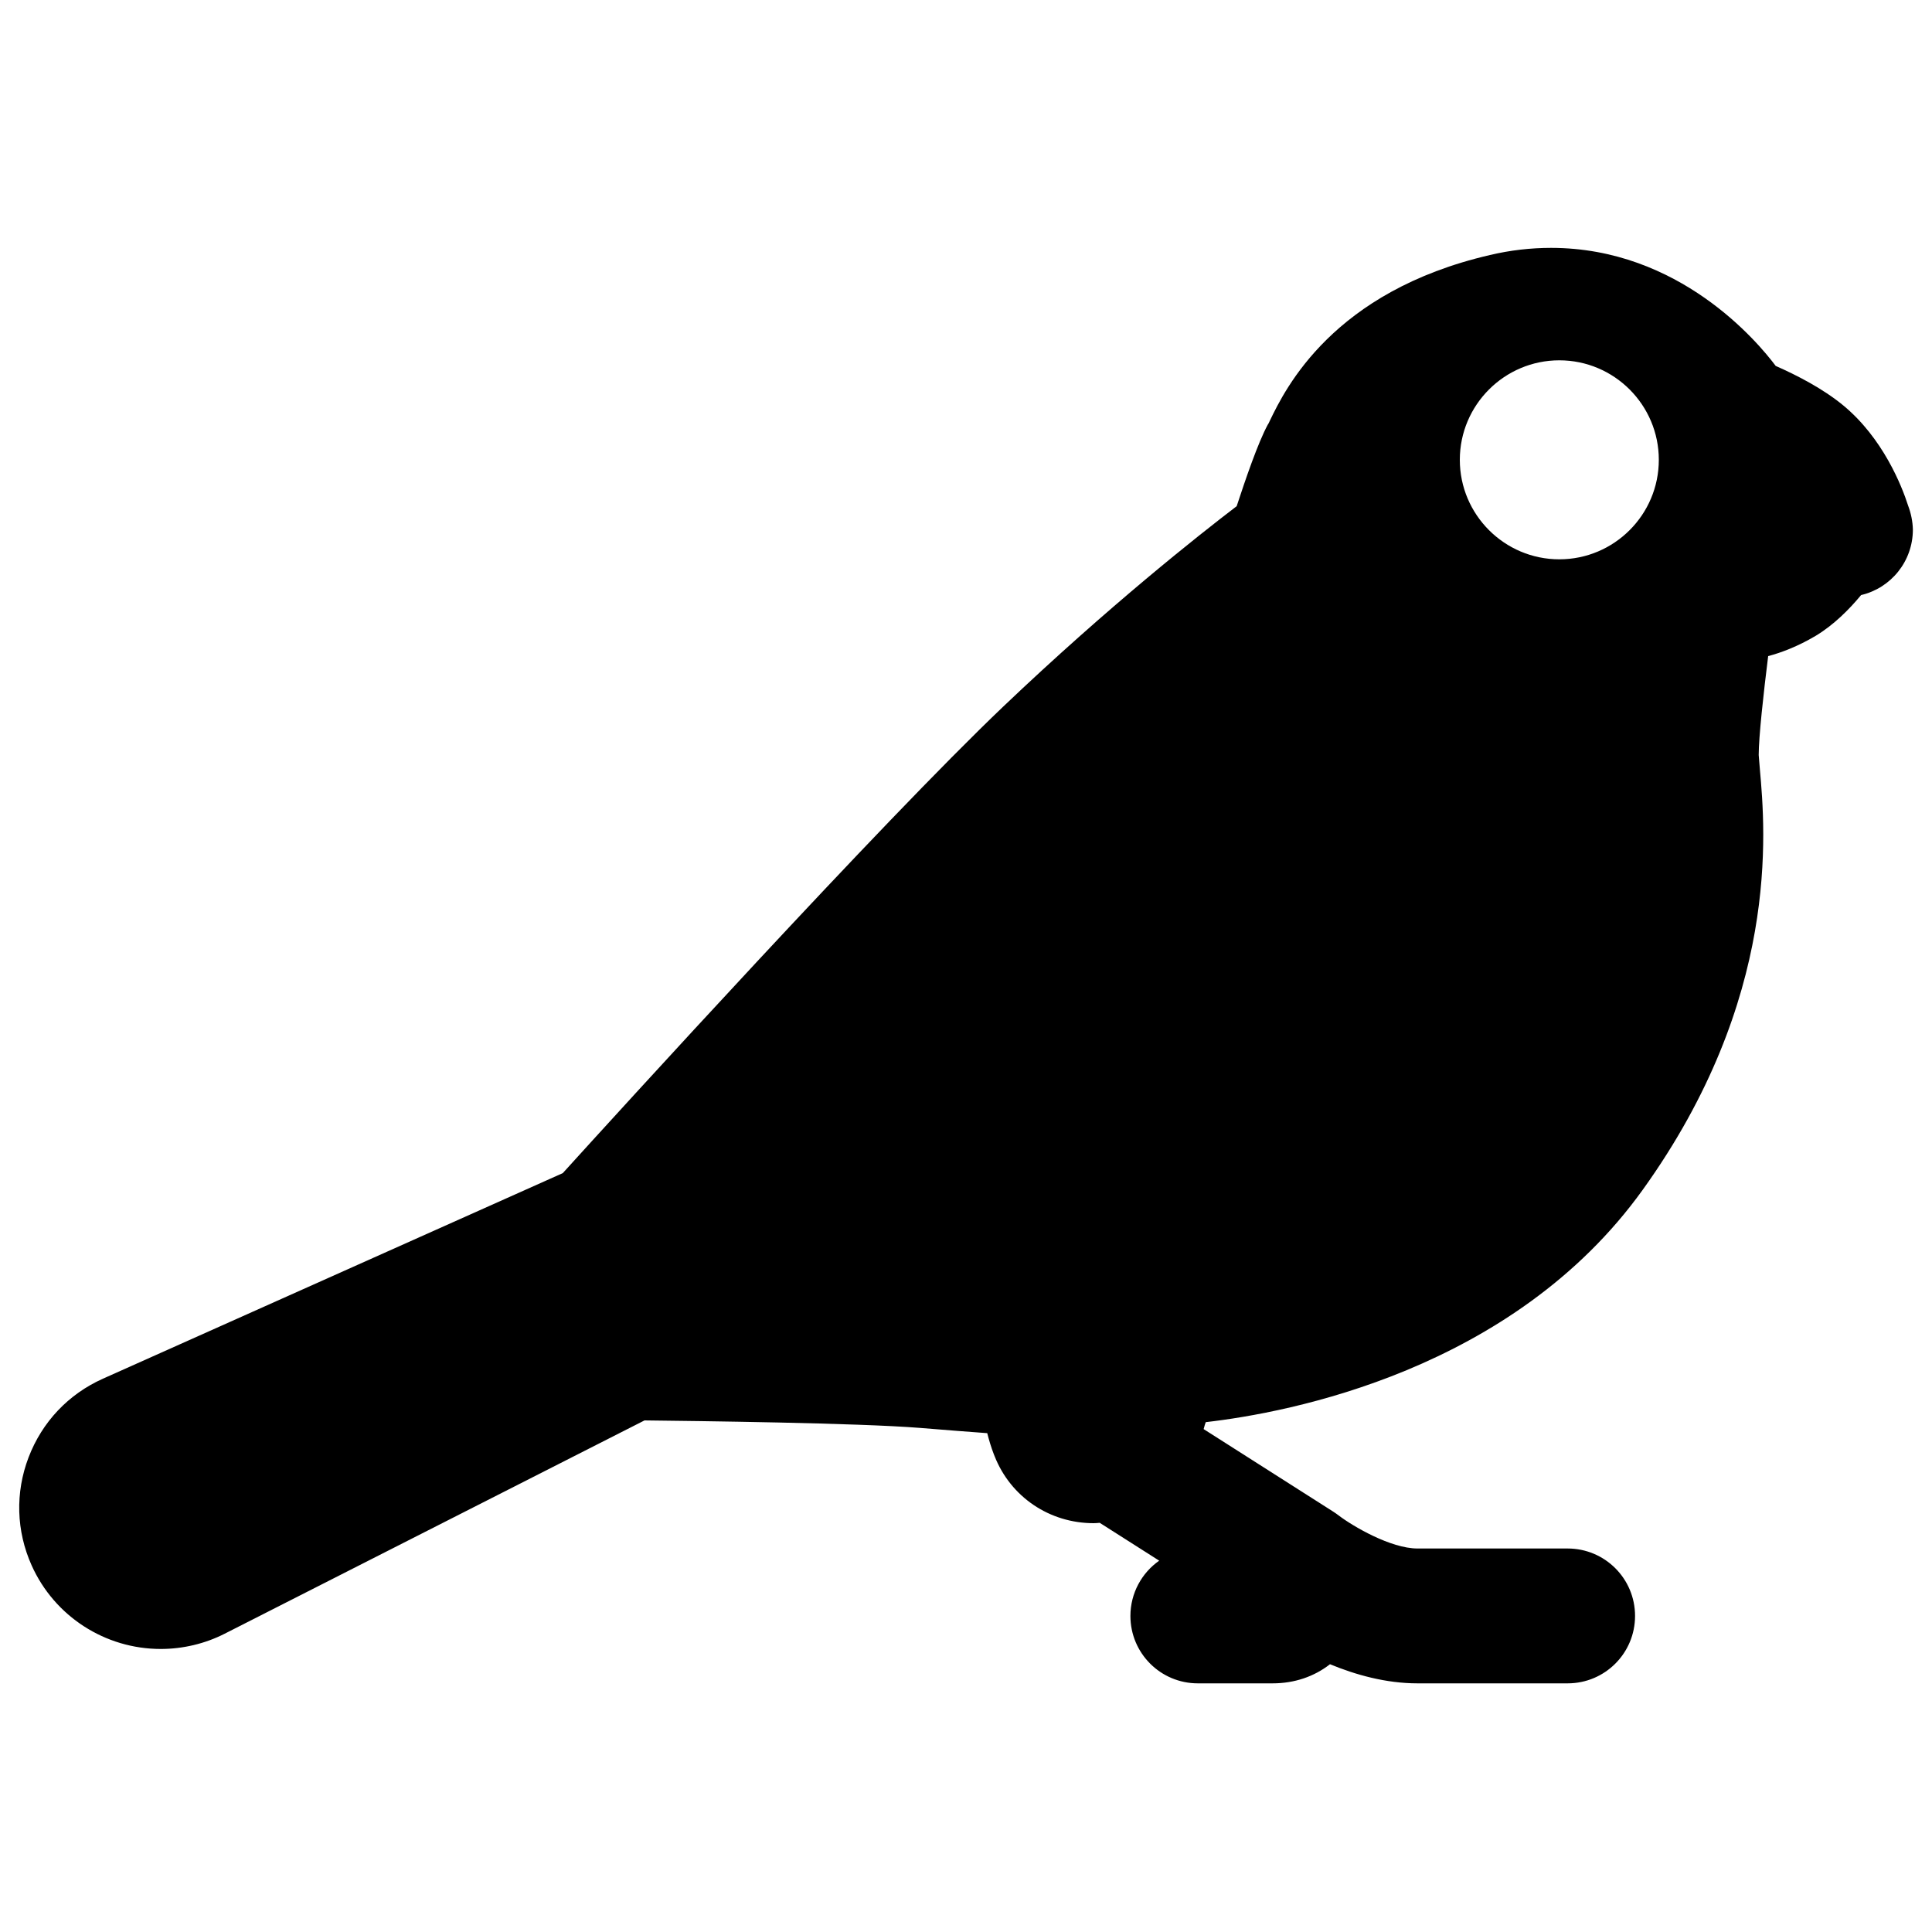 <?xml version="1.0" encoding="utf-8"?>
<!-- Svg Vector Icons : http://www.onlinewebfonts.com/icon -->
<!DOCTYPE svg PUBLIC "-//W3C//DTD SVG 1.1//EN" "http://www.w3.org/Graphics/SVG/1.1/DTD/svg11.dtd">
<svg version="1.1" xmlns="http://www.w3.org/2000/svg" xmlns:xlink="http://www.w3.org/1999/xlink" x="0px" y="0px" viewBox="0 0 1000 1000" enable-background="new 0 0 1000 1000" xml:space="preserve">
<g><path d="M987.6,261.6c-3.2-10-13-34.9-33.7-51.9c-10.5-8.6-23.7-15.4-34.8-20.3c-9.2-12.3-49.9-61.1-116.3-61.1c-10.4,0-21.1,1.2-31.6,3.7c-81.3,18.8-105.9,69.1-113.9,85.7c-0.4,0.8-0.7,1.6-1.1,2.1c-5.1,9.4-11.6,28.5-16.1,42.2c-19.4,14.8-66.4,51.9-120.8,103.7c-63.2,60.2-199.8,210.4-228,241.5l-238,106.4c-17.9,8-31.5,22.4-38.5,40.7c-7,18.3-6.4,38.2,1.6,56c11.8,26.3,38,43.2,66.8,43.2c11.4,0,22.9-2.7,33.1-7.9l217.3-110.4c26.9,0.3,110.4,1.3,142.8,3.9c13.4,1.1,25,2,34.6,2.7c0.9,3.6,2,7.3,3.4,10.9l0.4,1c8.3,21.1,28.4,34.7,51.3,34.7c1,0,2.1-0.1,3.1-0.2l30.8,19.6c-9,6.3-14.9,16.8-14.9,28.6c0,19.3,15.6,34.9,34.9,34.9h38.7c11.3,0,21.5-3.5,29.7-9.9c13.3,5.5,29,9.9,45.3,9.9h77.7c19.3,0,34.9-15.6,34.9-34.9s-15.6-34.9-34.9-34.9h-77.7c-13.9,0-33.6-11.6-40.8-17.1c-0.9-0.7-1.8-1.3-2.7-1.9l-67.2-42.8c0.4-1.6,0.8-2.8,1.1-3.6c42.8-4.9,159-26.7,226.2-120.3c71.1-99,63.5-185.2,60.6-217.7c-0.2-2.8-0.5-6.2-0.6-7.3c0-9.3,2.5-32,4.9-51.2c6.8-1.8,15.3-5,24.6-10.5c9.3-5.6,17.3-13.6,23.5-21.1c15.4-3.6,26.8-17.4,26.8-33.9C990,269.8,989.1,265.6,987.6,261.6z M807.1,289.5c-28.4,0-51.5-23.1-51.5-51.5s23.1-51.5,51.5-51.5c28.4,0,51.5,23.1,51.5,51.5S835.5,289.5,807.1,289.5z"/><g></g><g></g><g></g><g></g><g></g><g></g><g></g><g></g><g></g><g></g><g></g><g></g><g></g><g></g><g></g></g>
</svg>